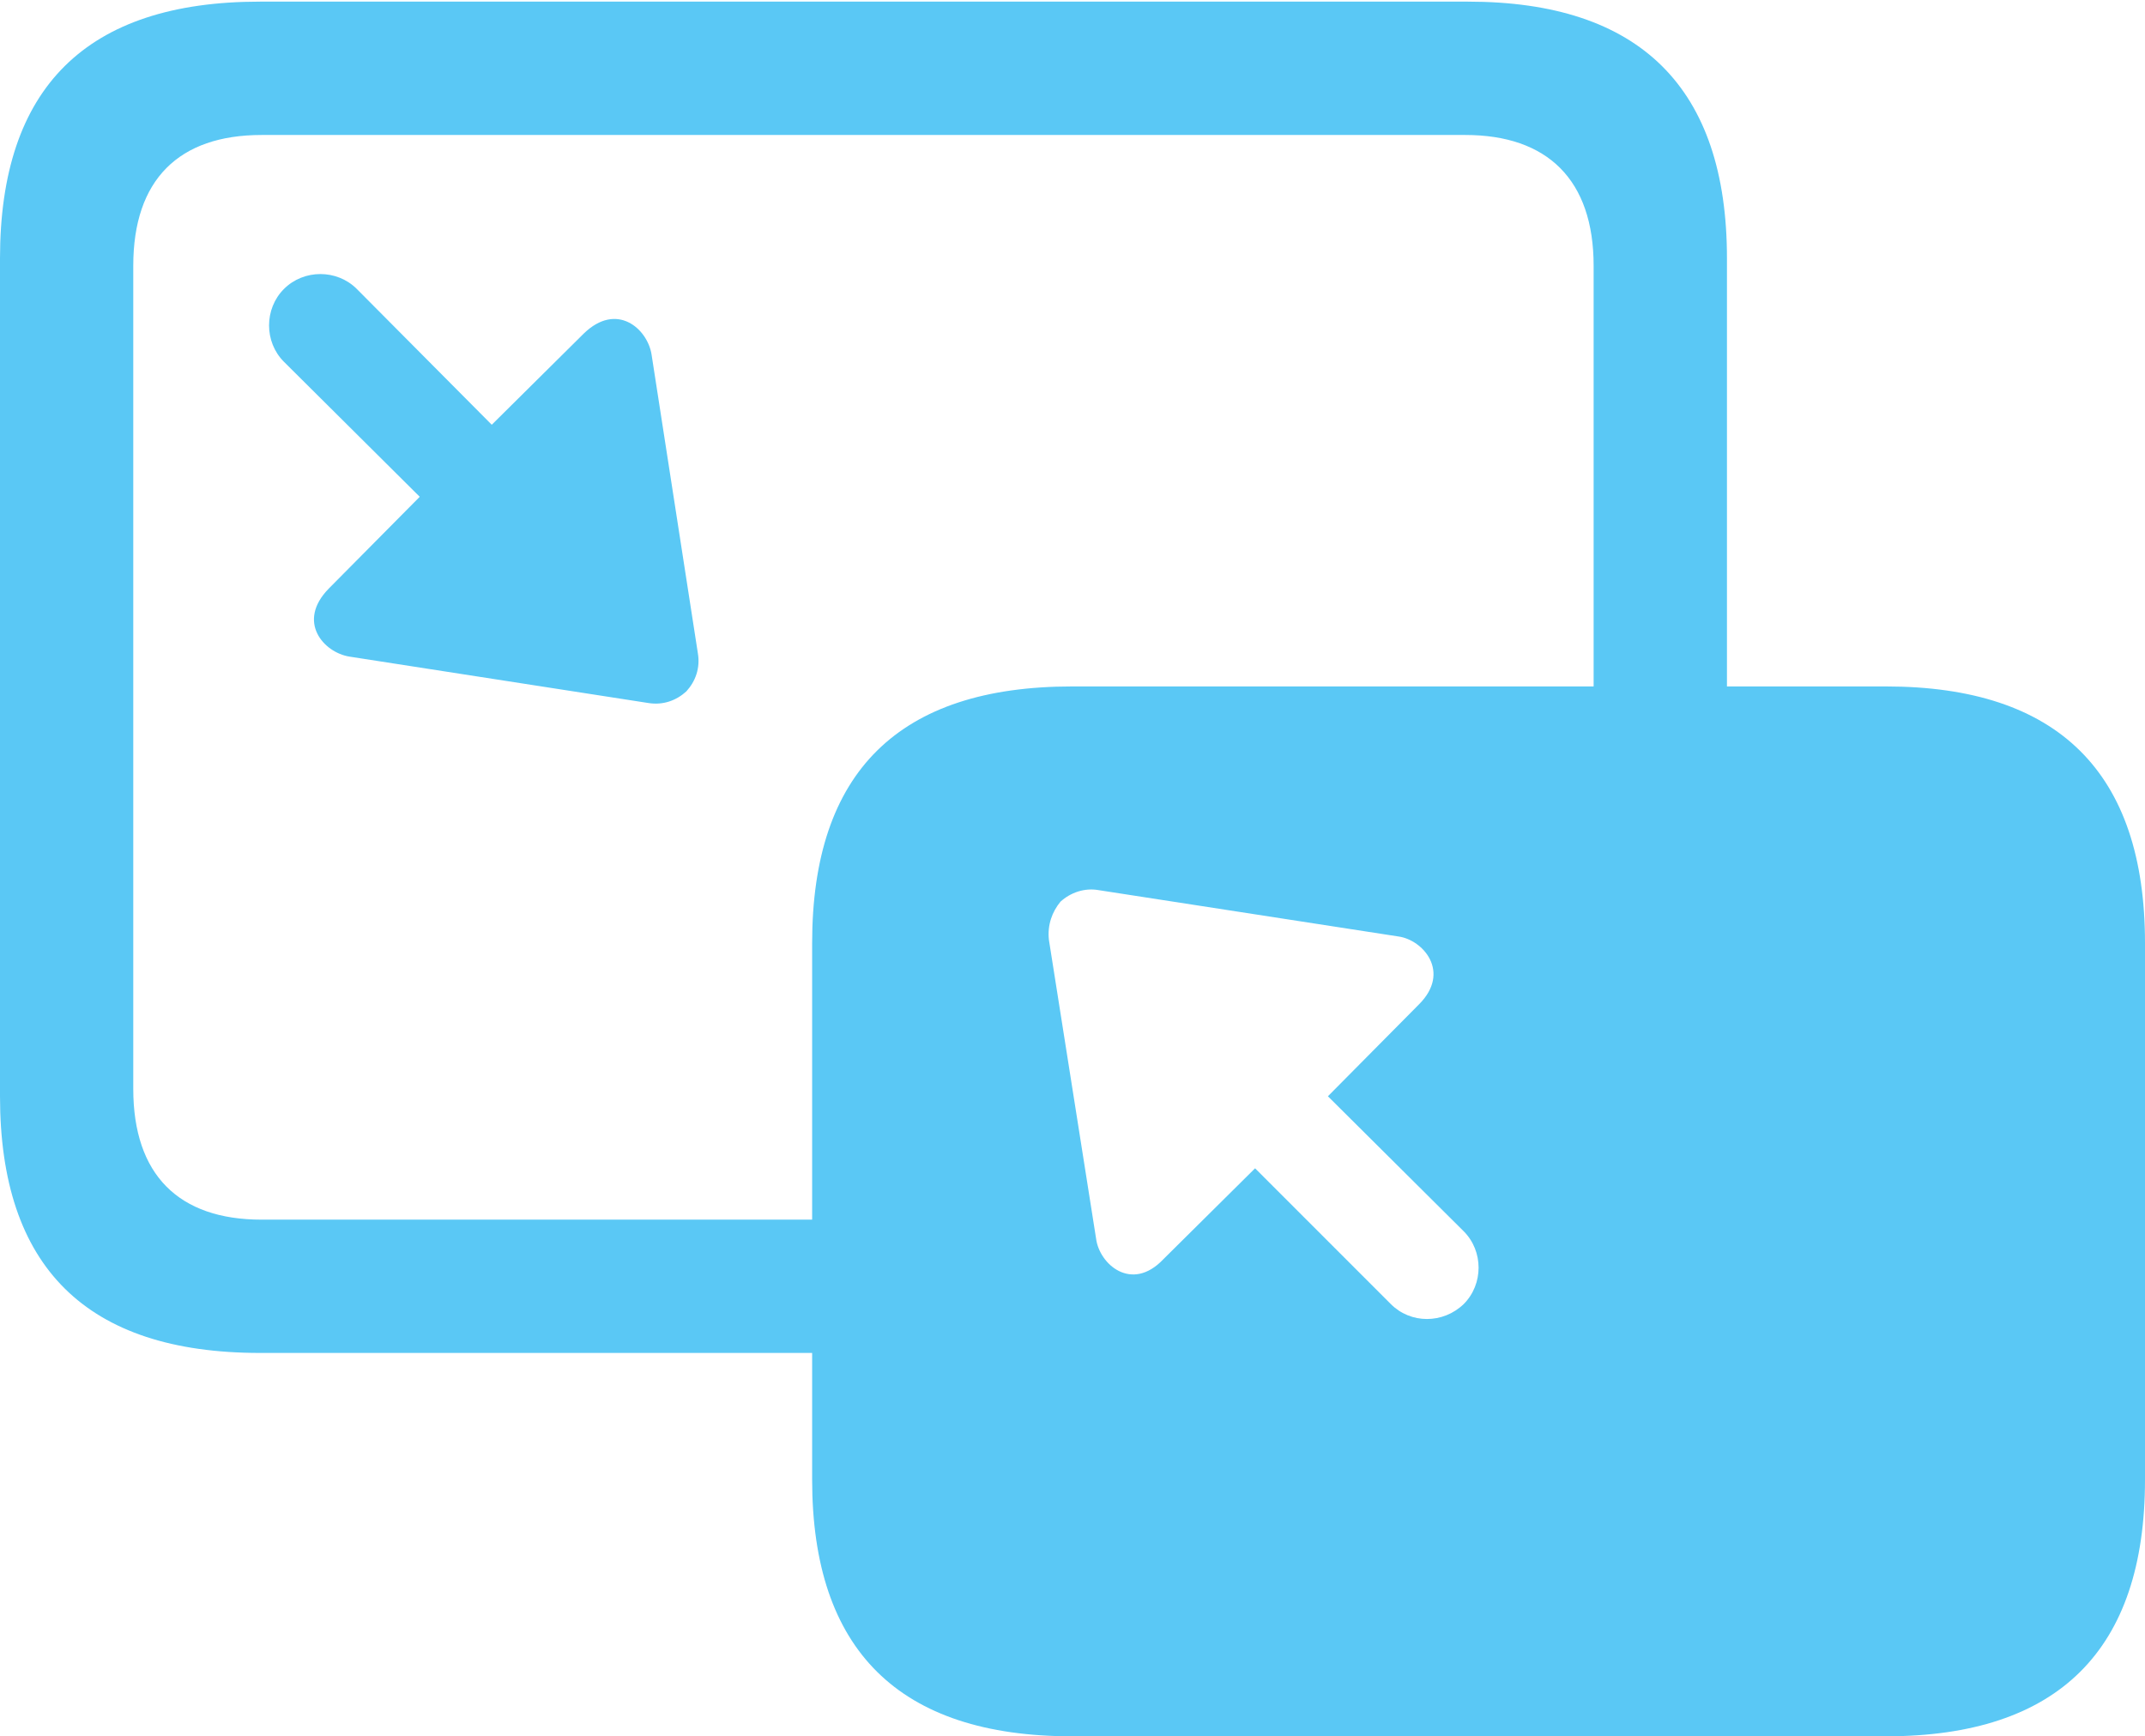 <?xml version="1.0" encoding="UTF-8"?>
<!--Generator: Apple Native CoreSVG 175.5-->
<!DOCTYPE svg
PUBLIC "-//W3C//DTD SVG 1.1//EN"
       "http://www.w3.org/Graphics/SVG/1.1/DTD/svg11.dtd">
<svg version="1.1" xmlns="http://www.w3.org/2000/svg" xmlns:xlink="http://www.w3.org/1999/xlink" width="31.628" height="25.598">
 <g>
  <rect height="25.598" opacity="0" width="31.628" x="0" y="0"/>
  <path d="M3.833 19.946L12.866 19.946L12.866 17.981L3.857 17.981C2.637 17.981 1.965 17.322 1.965 16.052L1.965 3.918C1.965 2.649 2.637 1.99 3.857 1.99L21.606 1.99C22.815 1.99 23.498 2.649 23.498 3.918L23.498 10.986L25.464 10.986L25.464 3.809C25.464 1.294 24.182 0.024 21.643 0.024L3.833 0.024C1.27 0.024 0 1.294 0 3.809L0 16.162C0 18.677 1.27 19.946 3.833 19.946ZM15.808 25.598L27.808 25.598C30.347 25.598 31.628 24.329 31.628 21.814L31.628 13.904C31.628 11.389 30.347 10.12 27.808 10.12L15.808 10.12C13.257 10.12 11.975 11.377 11.975 13.904L11.975 21.814C11.975 24.329 13.257 25.598 15.808 25.598ZM9.607 5.225C9.546 4.846 9.094 4.443 8.606 4.919L7.251 6.262L5.261 4.26C4.968 3.967 4.48 3.967 4.187 4.26C3.894 4.553 3.894 5.042 4.187 5.334L6.189 7.324L4.846 8.679C4.37 9.167 4.773 9.619 5.151 9.68L9.558 10.364C9.778 10.4 9.973 10.327 10.12 10.193C10.254 10.046 10.327 9.851 10.29 9.631ZM16.162 18.262L15.466 13.855C15.442 13.635 15.515 13.44 15.637 13.293C15.784 13.159 15.991 13.086 16.199 13.123L20.618 13.806C20.984 13.855 21.399 14.331 20.923 14.807L19.58 16.162L21.582 18.152C21.875 18.445 21.875 18.933 21.582 19.226C21.277 19.519 20.801 19.519 20.508 19.226L18.506 17.224L17.151 18.567C16.687 19.055 16.211 18.64 16.162 18.262Z" fill="#5ac8f5"/>
 </g>
</svg>
